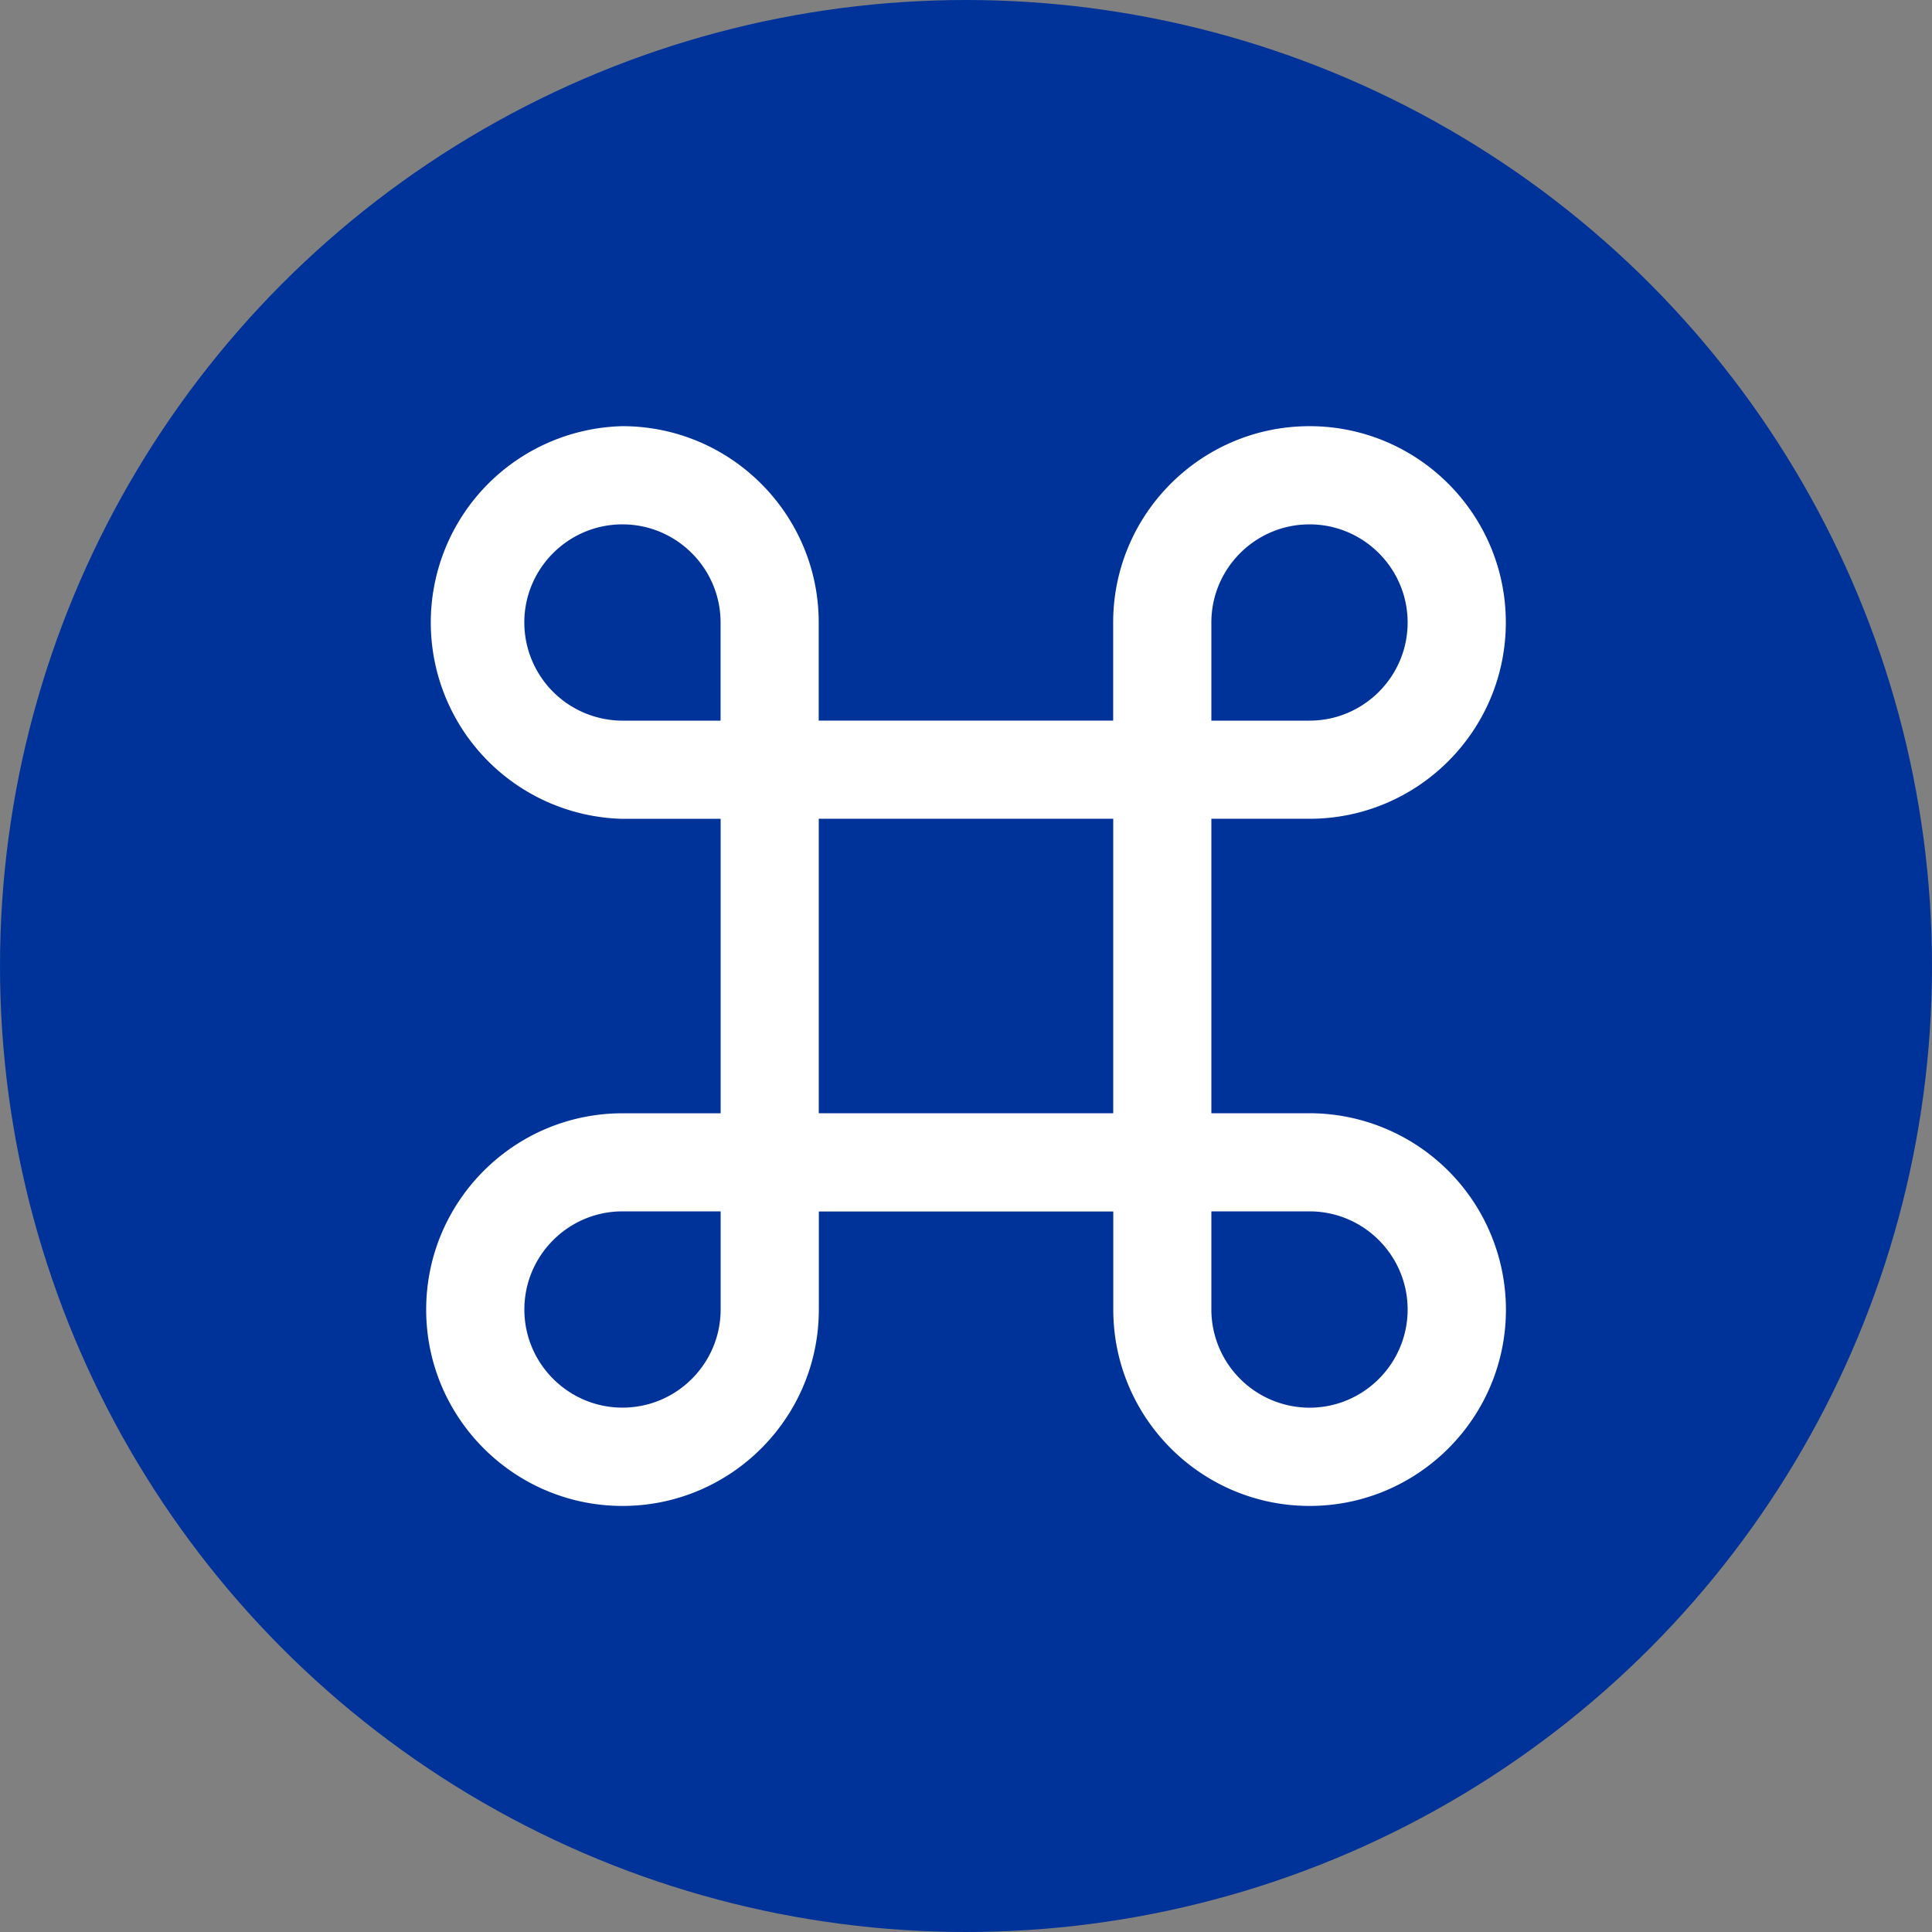 <svg xmlns="http://www.w3.org/2000/svg" viewBox="0 0 34 34"><rect x="0" y="0" width="34" height="34" fill="#808080" stroke="none"/><circle cx="17" cy="17" r="17" style="fill:#039"/><path d="M23.045 19.591h-1.727v-5.182h1.727c1.906 0 3.455-1.549 3.455-3.455S24.951 7.5 23.045 7.5s-3.455 1.549-3.455 3.455v1.727h-5.182v-1.727c0-1.906-1.549-3.455-3.455-3.455a3.456 3.456 0 0 0 .002 6.91h1.727v5.182h-1.727c-1.906 0-3.455 1.549-3.455 3.455s1.549 3.455 3.455 3.455 3.455-1.549 3.455-3.455V21.32h5.182v1.727c0 1.906 1.549 3.455 3.455 3.455s3.455-1.549 3.455-3.455a3.461 3.461 0 0 0-3.457-3.456Zm-1.727-8.636c0-.952.775-1.727 1.727-1.727s1.727.775 1.727 1.727-.775 1.727-1.727 1.727h-1.727v-1.727Zm-12.091 0c0-.952.775-1.727 1.727-1.727s1.727.775 1.727 1.727v1.727h-1.727a1.73 1.73 0 0 1-1.727-1.727Zm3.455 12.09c0 .952-.775 1.727-1.727 1.727s-1.727-.775-1.727-1.727.775-1.727 1.727-1.727h1.727v1.727Zm1.727-3.454v-5.182h5.182v5.182h-5.182Zm8.636 5.182a1.73 1.73 0 0 1-1.727-1.727v-1.728h1.727c.952 0 1.727.775 1.727 1.727s-.774 1.728-1.727 1.728Z" style="fill:#fff"/></svg>